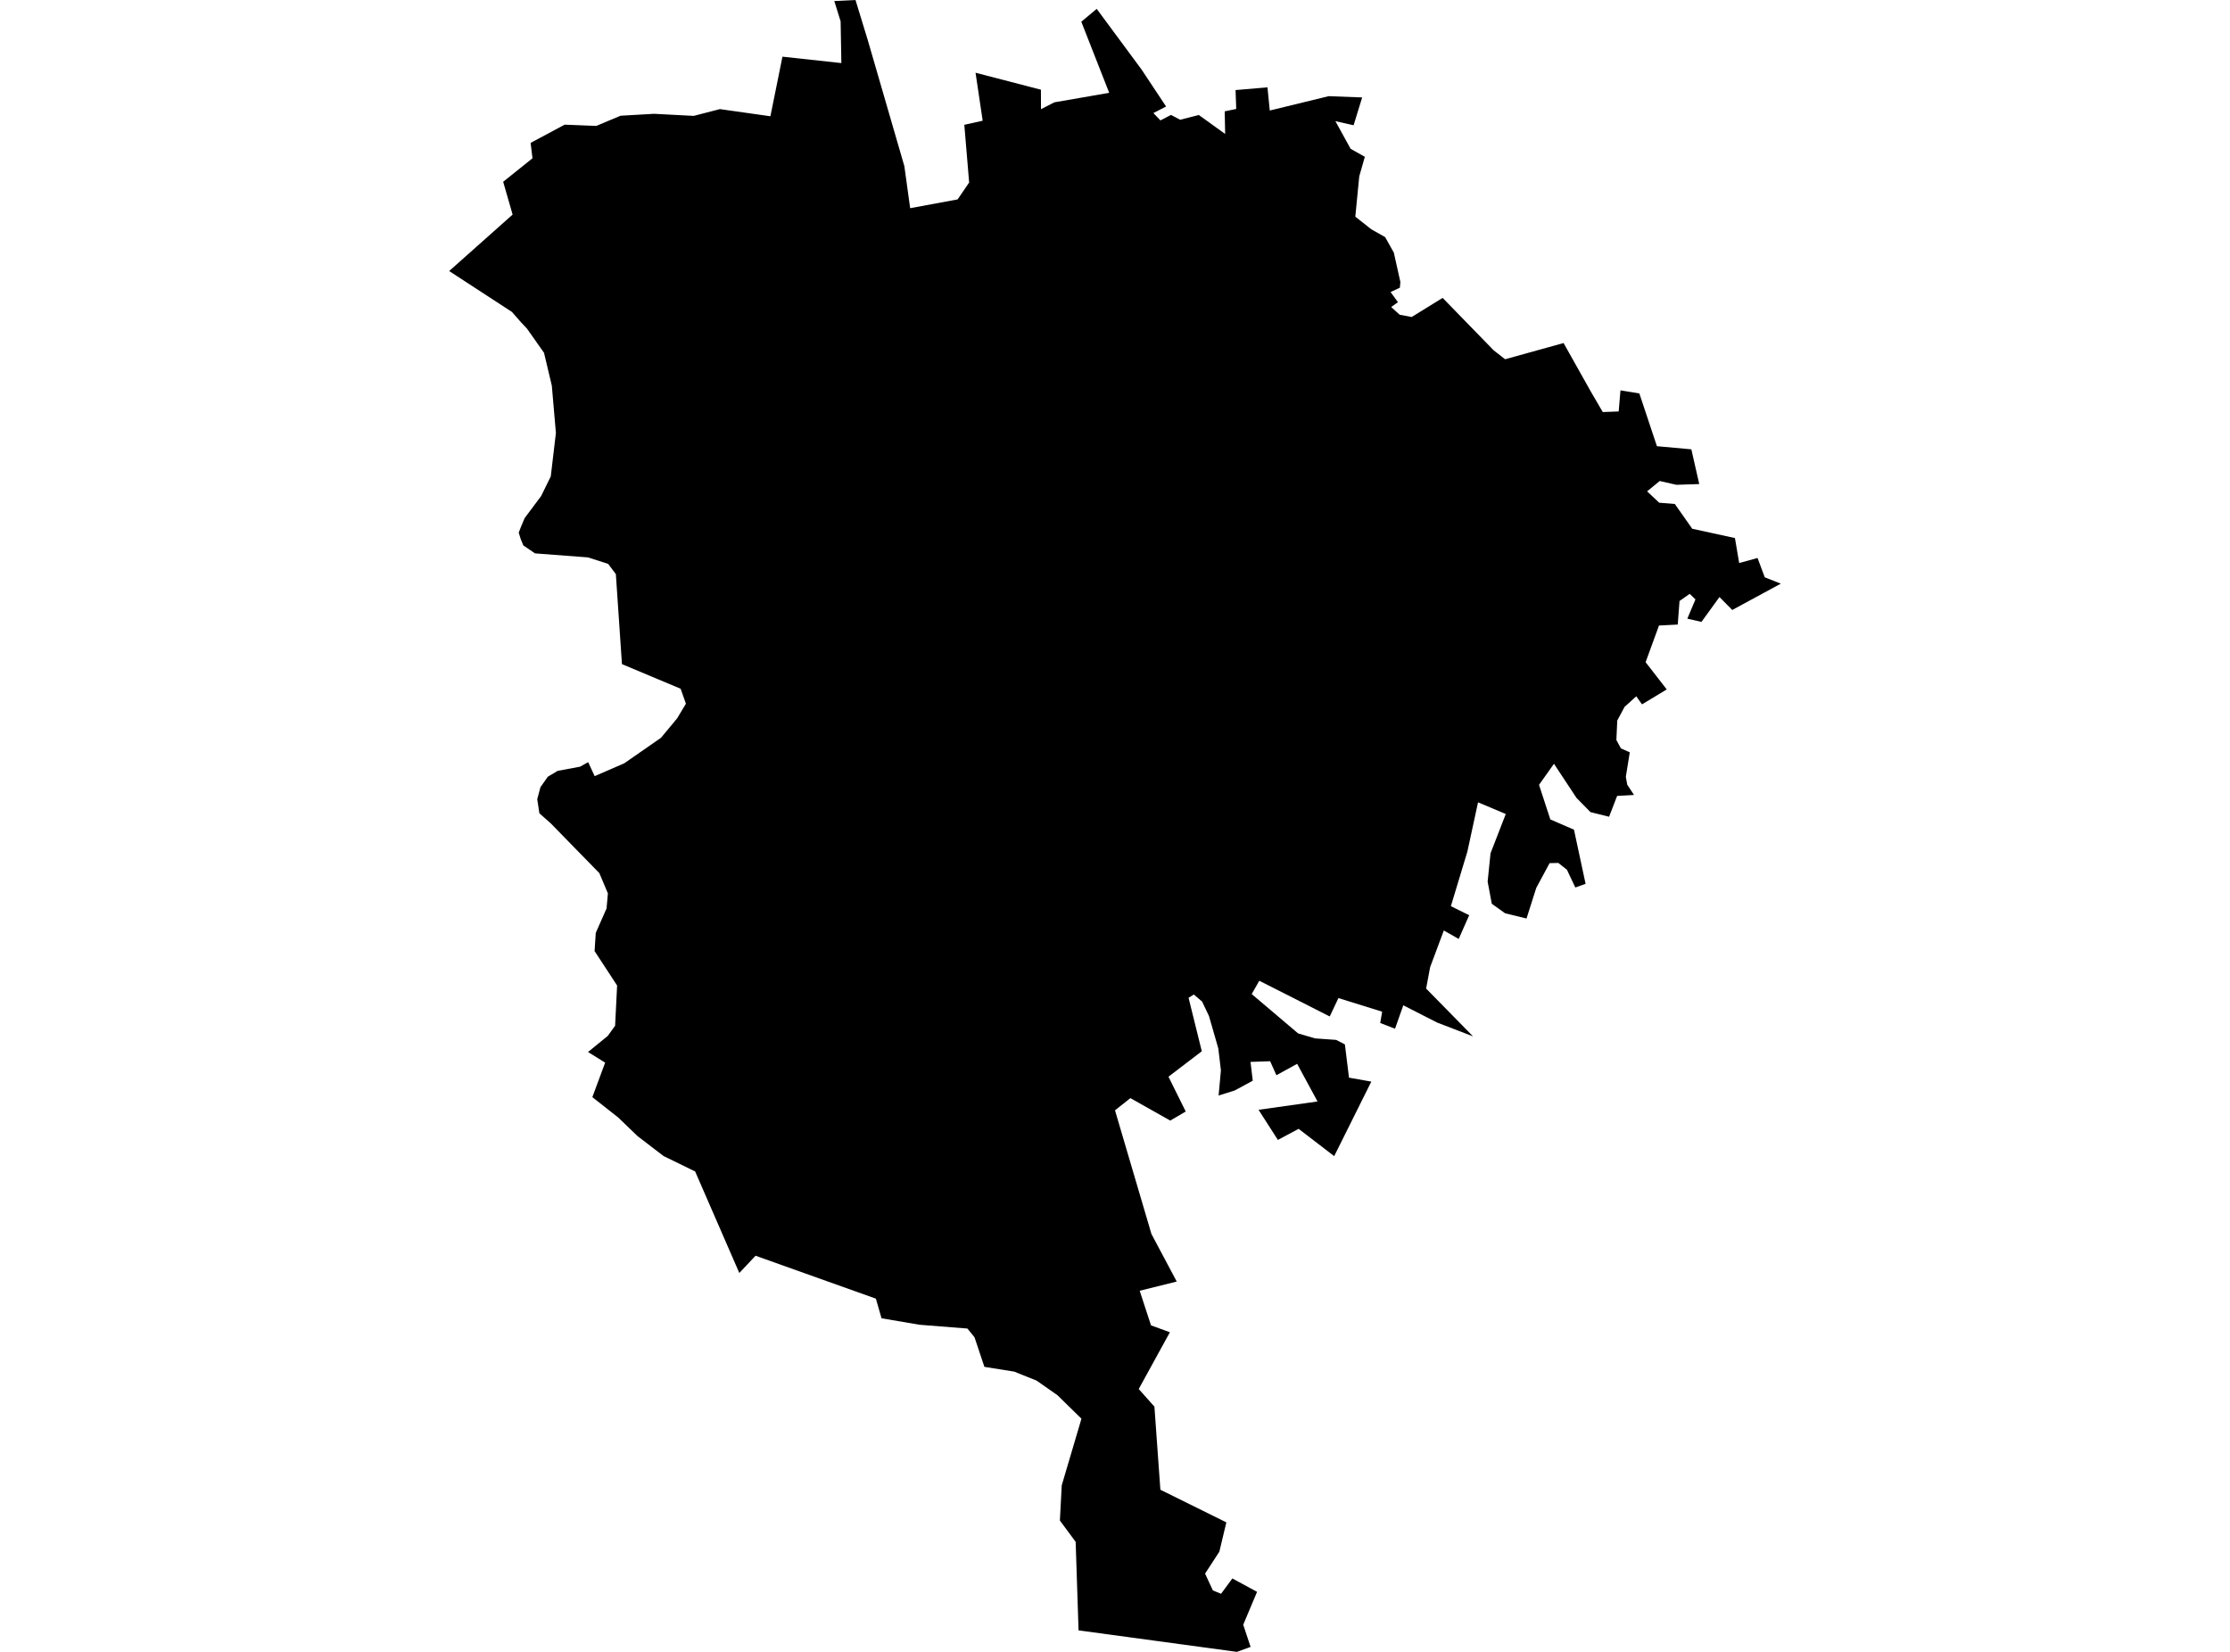 <?xml version='1.0'?>
<svg  baseProfile = 'tiny' width = '540' height = '400' stroke-linecap = 'round' stroke-linejoin = 'round' version='1.1' xmlns='http://www.w3.org/2000/svg'>
<path id='0519001001' title='0519001001'  d='M 321.745 23.288 329.85 23.594 327.778 30.33 323.366 29.339 327.058 36.039 330.498 37.967 329.147 42.703 328.193 52.465 332.047 55.509 335.415 57.418 337.522 61.182 339.107 68.297 338.981 69.665 336.73 70.71 338.513 73.178 336.874 74.348 338.945 76.221 341.845 76.762 349.337 72.133 361.693 84.83 364.466 86.992 378.623 83.065 385.215 94.808 388.114 99.779 391.969 99.635 392.401 94.52 396.976 95.277 401.226 108.046 409.565 108.803 411.474 117.214 405.945 117.394 401.91 116.475 398.849 118.979 401.784 121.734 405.567 122.041 409.781 128.038 420.119 130.29 421.146 136.341 425.595 135.116 427.342 139.799 431.232 141.33 419.471 147.706 416.373 144.572 412.014 150.588 408.592 149.813 410.556 145.148 409.169 143.798 406.701 145.527 406.269 151.236 401.73 151.47 398.488 160.349 403.603 166.941 397.624 170.561 396.219 168.616 393.391 171.174 391.626 174.47 391.41 179.189 392.509 181.224 394.652 182.178 393.698 188.122 394.04 190.013 395.679 192.499 391.59 192.733 389.645 197.776 385.143 196.659 381.756 193.219 376.299 184.952 372.679 190.049 375.417 198.424 381.144 200.91 383.954 214.021 381.468 214.904 379.433 210.599 377.344 208.96 375.237 209.014 372.013 214.994 369.653 222.414 364.466 221.154 361.242 218.848 360.234 213.481 360.936 206.619 364.628 197.109 357.91 194.282 355.335 206.187 351.336 219.425 355.767 221.622 353.228 227.367 349.625 225.314 346.311 234.193 345.339 239.38 356.704 250.961 348.004 247.611 339.81 243.433 337.81 249.106 334.226 247.719 334.694 244.982 324.104 241.686 321.997 246.134 304.941 237.489 303.104 240.713 314.342 250.241 318.449 251.448 323.546 251.808 325.671 252.906 326.662 260.957 332.065 261.912 323.078 279.959 314.468 273.349 309.443 276.032 304.761 268.738 319.043 266.721 314.108 257.607 309.083 260.363 307.57 256.977 302.816 257.139 303.356 261.696 298.997 264.055 295.089 265.28 295.647 259.174 295.017 253.879 292.748 246.008 291.091 242.532 289.091 240.821 287.813 241.614 291.019 254.563 282.95 260.723 287.128 269.152 283.382 271.349 273.728 265.91 270 268.864 278.825 298.816 284.949 310.325 275.98 312.558 278.717 320.933 283.292 322.608 275.745 336.35 279.546 340.619 280.987 360.737 296.962 368.643 295.269 375.74 291.811 381.053 293.702 385.123 295.683 385.934 298.421 382.223 304.4 385.465 301.05 393.426 302.834 398.793 299.52 400 261.175 394.795 260.472 373.362 256.654 368.193 257.104 359.674 261.877 343.536 256.078 337.863 251.017 334.315 245.595 332.136 238.373 330.983 235.978 323.815 234.267 321.707 222.668 320.789 213.464 319.222 212.096 314.467 182.954 304.075 179.028 308.253 168.33 283.669 160.693 279.941 154.389 275.114 149.67 270.575 143.439 265.676 146.537 257.319 142.394 254.744 147.167 250.853 148.95 248.386 149.436 238.642 143.979 230.303 144.267 225.89 146.879 219.983 147.203 216.327 145.132 211.428 133.317 199.325 130.615 196.947 130.093 193.525 130.867 190.625 132.65 188.086 135.046 186.663 140.467 185.654 142.43 184.556 143.997 187.942 151.147 184.844 160.045 178.666 163.971 173.947 166.096 170.399 164.817 166.779 150.607 160.818 149.13 139.025 147.257 136.539 142.376 134.972 129.552 134 126.725 132.073 126.076 130.488 125.608 128.975 126.112 127.678 127.049 125.445 131.029 120.131 133.371 115.359 134.613 104.84 133.623 93.368 131.732 85.425 127.607 79.571 126.13 78.004 123.969 75.537 108.768 65.631 124.131 51.961 121.844 44.018 128.94 38.327 128.49 34.599 136.739 30.186 144.393 30.492 150.265 28.025 158.37 27.556 167.987 28.061 174.327 26.422 186.556 28.151 189.474 13.724 203.739 15.273 203.558 5.169 202.028 0.252 207.161 0 210.168 9.834 218.994 40.236 220.398 50.412 231.889 48.287 234.681 44.198 233.51 30.222 237.959 29.231 236.23 17.614 252.061 21.721 252.079 26.44 255.303 24.783 268.595 22.477 261.841 5.259 265.569 2.143 276.448 16.858 282.373 25.791 279.294 27.376 281.005 29.159 283.562 27.827 285.777 28.997 290.298 27.845 296.674 32.437 296.566 26.962 299.357 26.386 299.195 21.811 306.922 21.145 307.48 26.764 321.745 23.288 Z' />
</svg>